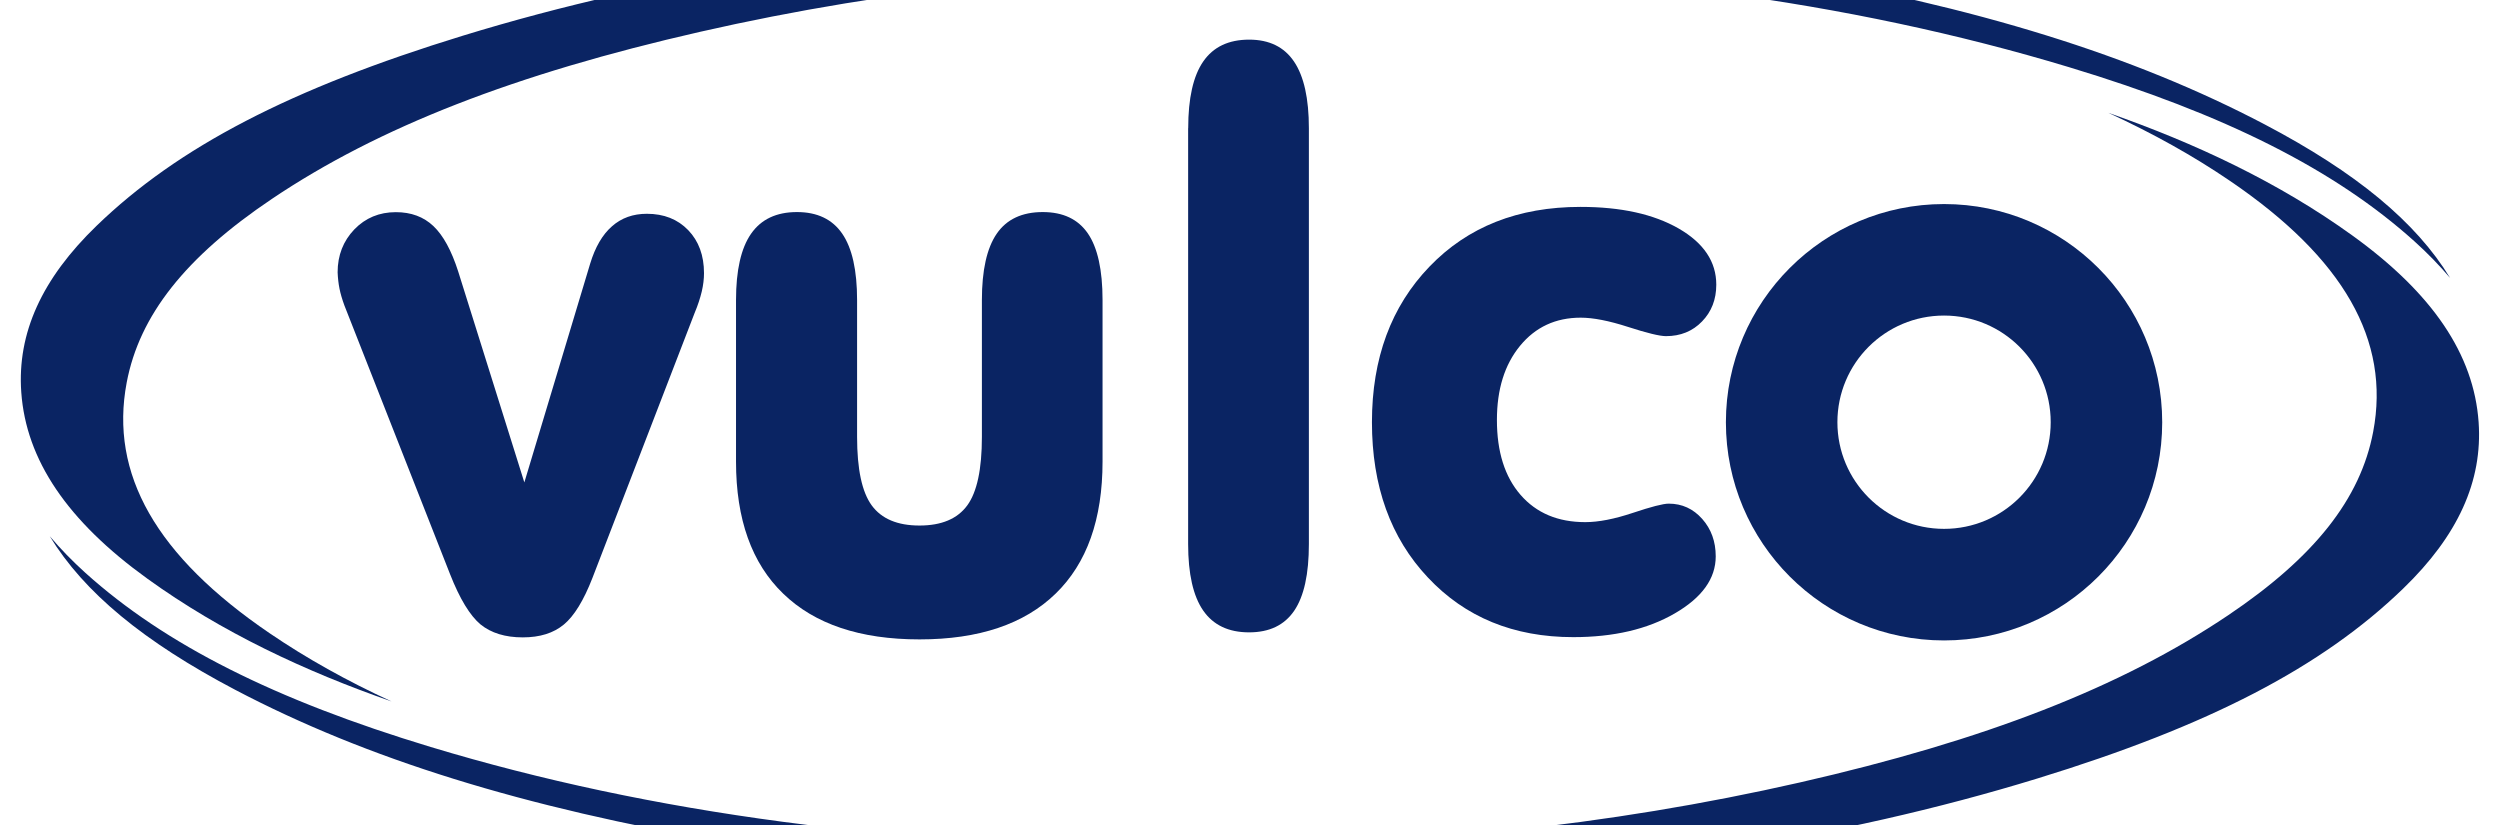 <svg width="103" height="34" viewBox="0 0 103 34" fill="none" xmlns="http://www.w3.org/2000/svg">
<path d="M18.541 23.652L14.188 12.581C14.094 12.324 14.027 12.093 13.987 11.893C13.947 11.693 13.92 11.466 13.91 11.219C13.91 10.518 14.141 9.93 14.598 9.452C15.056 8.978 15.627 8.741 16.308 8.741C16.939 8.741 17.453 8.932 17.857 9.315C18.261 9.699 18.601 10.32 18.879 11.189L21.603 19.876L24.314 10.865C24.521 10.184 24.818 9.669 25.212 9.325C25.603 8.978 26.084 8.808 26.651 8.808C27.352 8.808 27.92 9.032 28.354 9.482C28.788 9.933 29.005 10.524 29.005 11.255C29.005 11.492 28.975 11.746 28.912 12.013C28.848 12.28 28.752 12.578 28.618 12.895L24.408 23.813C24.047 24.741 23.653 25.382 23.229 25.732C22.805 26.083 22.244 26.26 21.54 26.26C20.818 26.26 20.238 26.083 19.797 25.726C19.363 25.362 18.942 24.674 18.541 23.652Z" fill="#0A2463"/>
<path d="M30.324 19.021V12.363C30.324 11.135 30.531 10.223 30.945 9.629C31.359 9.035 31.987 8.737 32.835 8.737C33.673 8.737 34.294 9.035 34.701 9.629C35.108 10.223 35.312 11.135 35.312 12.363V17.999C35.312 19.331 35.513 20.273 35.916 20.824C36.321 21.375 36.975 21.652 37.883 21.652C38.791 21.652 39.446 21.375 39.85 20.824C40.254 20.273 40.454 19.328 40.454 17.999V12.363C40.454 11.135 40.658 10.223 41.065 9.629C41.472 9.035 42.107 8.737 42.961 8.737C43.8 8.737 44.417 9.031 44.821 9.619C45.222 10.207 45.425 11.121 45.425 12.36V19.018C45.425 21.392 44.781 23.208 43.489 24.46C42.197 25.715 40.33 26.343 37.883 26.343C35.436 26.343 33.566 25.715 32.27 24.46C30.972 23.211 30.324 21.395 30.324 19.021Z" fill="#0A2463"/>
<path d="M48.954 5.285C48.954 4.047 49.161 3.129 49.575 2.531C49.989 1.933 50.617 1.633 51.465 1.633C52.29 1.633 52.908 1.933 53.315 2.538C53.722 3.142 53.926 4.057 53.926 5.285V22.413C53.926 23.652 53.726 24.567 53.322 25.161C52.918 25.756 52.3 26.053 51.462 26.053C50.614 26.053 49.986 25.752 49.572 25.155C49.158 24.557 48.951 23.642 48.951 22.413V5.285H48.954Z" fill="#0A2463"/>
<path d="M56.524 17.395C56.524 14.764 57.316 12.624 58.895 10.984C60.474 9.342 62.547 8.524 65.118 8.524C66.781 8.524 68.127 8.821 69.162 9.415C70.193 10.009 70.711 10.781 70.711 11.729C70.711 12.337 70.514 12.844 70.123 13.245C69.733 13.649 69.235 13.849 68.638 13.849C68.38 13.849 67.856 13.722 67.075 13.469C66.29 13.215 65.639 13.088 65.125 13.088C64.093 13.088 63.259 13.475 62.624 14.25C61.99 15.024 61.673 16.039 61.673 17.302C61.673 18.614 61.997 19.642 62.648 20.39C63.299 21.138 64.187 21.512 65.312 21.512C65.86 21.512 66.511 21.385 67.272 21.131C68.03 20.877 68.524 20.75 68.751 20.75C69.299 20.75 69.759 20.961 70.13 21.378C70.501 21.796 70.688 22.31 70.688 22.921C70.688 23.839 70.123 24.623 68.998 25.274C67.873 25.926 66.481 26.25 64.818 26.25C62.361 26.25 60.367 25.431 58.831 23.795C57.292 22.163 56.524 20.029 56.524 17.395Z" fill="#0A2463"/>
<path d="M80.095 8.407C75.13 8.407 71.107 12.433 71.107 17.398C71.107 22.363 75.13 26.386 80.095 26.386C85.06 26.386 89.083 22.363 89.083 17.398C89.083 12.433 85.06 8.407 80.095 8.407ZM80.095 21.789C77.668 21.789 75.701 19.822 75.701 17.395C75.701 14.967 77.668 13.001 80.095 13.001C82.523 13.001 84.489 14.967 84.489 17.395C84.489 19.822 82.523 21.789 80.095 21.789Z" fill="#0A2463"/>
<path d="M51.062 36.44C43.713 36.44 36.608 35.859 29.944 34.71C21.54 33.265 15.106 31.265 9.69 28.42C5.924 26.44 3.46 24.407 2.051 22.093C2.492 22.614 2.986 23.121 3.523 23.606C6.799 26.554 11.32 28.834 17.75 30.777C26.845 33.525 36.975 34.871 48.724 34.891H48.955C58.077 34.891 66.313 34.023 74.143 32.24C81.789 30.497 87.398 28.31 91.795 25.352C95.351 22.961 97.251 20.557 97.775 17.789C98.49 14.02 96.56 10.638 91.875 7.452C90.37 6.427 88.71 5.499 86.861 4.648C90.416 5.887 93.875 7.506 96.927 9.709C100.222 12.087 101.922 14.601 102.119 17.392C102.289 19.819 101.274 22.063 99.01 24.25C95.658 27.492 91.011 29.903 83.942 32.073C75.742 34.59 66.667 35.989 56.193 36.35C54.467 36.41 52.741 36.44 51.062 36.44Z" fill="#0A2463"/>
<path d="M51.933 -2.895C59.282 -2.895 66.387 -2.314 73.051 -1.165C81.455 0.28 87.889 2.28 93.304 5.125C97.071 7.105 99.535 9.138 100.944 11.452C100.503 10.931 100.009 10.424 99.471 9.939C96.196 6.991 91.675 4.711 85.245 2.768C76.15 0.02 66.016 -1.326 54.27 -1.342H54.04C44.918 -1.342 36.681 -0.474 28.852 1.309C21.206 3.052 15.597 5.238 11.199 8.197C7.644 10.587 5.744 12.991 5.22 15.759C4.505 19.529 6.435 22.911 11.119 26.096C12.625 27.121 14.284 28.049 16.134 28.901C12.578 27.662 9.119 26.043 6.068 23.839C2.772 21.462 1.073 18.948 0.876 16.156C0.705 13.729 1.72 11.485 3.984 9.298C7.336 6.056 11.984 3.646 19.052 1.476C27.253 -1.042 36.327 -2.441 46.801 -2.801C48.527 -2.865 50.254 -2.895 51.933 -2.895Z" fill="#0A2463"/>
</svg>
